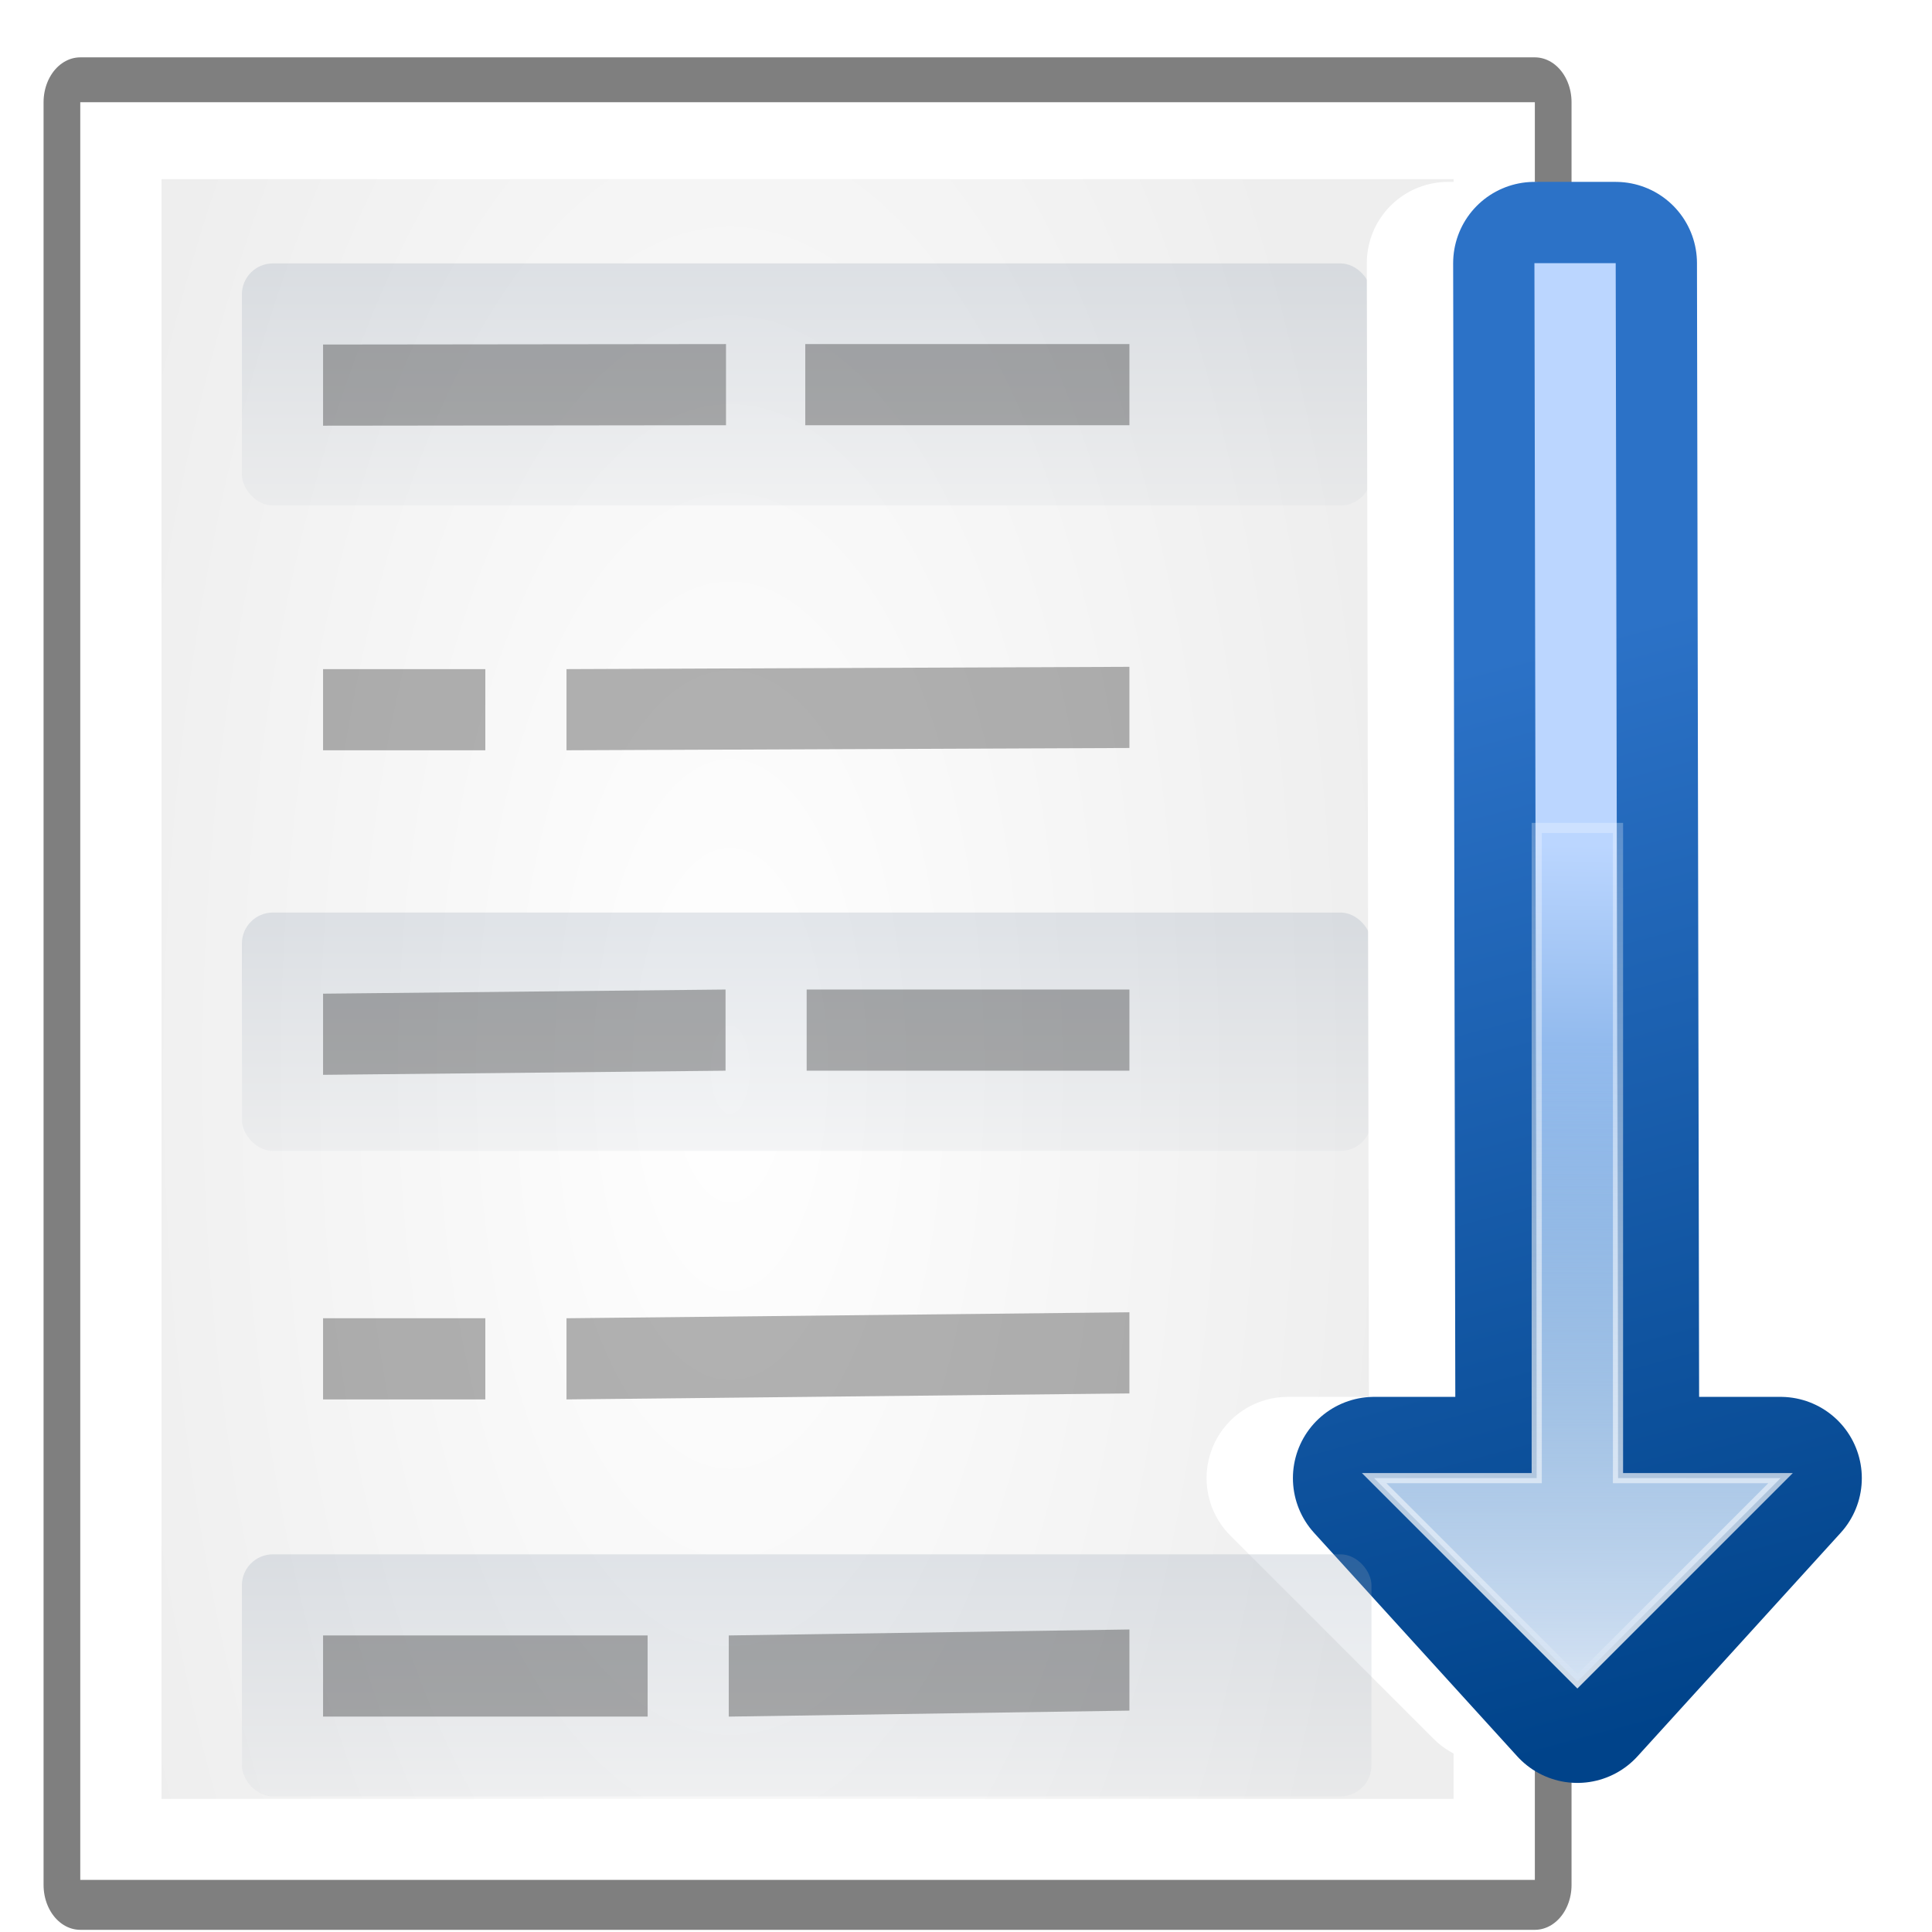 <?xml version="1.0" encoding="UTF-8" standalone="no"?>
<svg
   xmlns:dc="http://purl.org/dc/elements/1.1/"
   xmlns:cc="http://creativecommons.org/ns#"
   xmlns:rdf="http://www.w3.org/1999/02/22-rdf-syntax-ns#"
   xmlns:svg="http://www.w3.org/2000/svg"
   xmlns="http://www.w3.org/2000/svg"
   xmlns:xlink="http://www.w3.org/1999/xlink"
   xmlns:sodipodi="http://sodipodi.sourceforge.net/DTD/sodipodi-0.dtd"
   xmlns:inkscape="http://www.inkscape.org/namespaces/inkscape"
   height="24"
   viewBox="0 0 6.35 6.35"
   width="24"
   version="1.1"
   id="svg79"
   sodipodi:docname="lc_sortascending.svg"
   inkscape:export-filename="/home/rizmut/Dokumen/Rizmut/Github/libreoffice-style-karasa-jaga/build/next/cmd/lc_sortascending.png"
   inkscape:export-xdpi="96"
   inkscape:export-ydpi="96"
   inkscape:version="0.92.4 (unknown)">
  <defs
     id="defs83">
    <linearGradient
       inkscape:collect="always"
       xlink:href="#c"
       id="linearGradient970"
       gradientUnits="userSpaceOnUse"
       gradientTransform="matrix(0.227,0,0,0.318,4.512,282.521)"
       x1="86.504"
       y1="37.417"
       x2="86.504"
       y2="8.611" />
  </defs>
  <sodipodi:namedview
     pagecolor="#ffffff"
     bordercolor="#666666"
     borderopacity="1"
     objecttolerance="10"
     gridtolerance="10"
     guidetolerance="10"
     inkscape:pageopacity="0"
     inkscape:pageshadow="2"
     inkscape:window-width="1366"
     inkscape:window-height="714"
     id="namedview81"
     showgrid="true"
     inkscape:zoom="20.85965"
     inkscape:cx="16.651773"
     inkscape:cy="17.05812"
     inkscape:window-x="0"
     inkscape:window-y="28"
     inkscape:window-maximized="1"
     inkscape:current-layer="g77">
    <inkscape:grid
       type="xygrid"
       id="grid895" />
  </sodipodi:namedview>
  <radialGradient
     id="a"
     cx="56"
     cy="66"
     gradientTransform="matrix(1.363,0,0,2.529,-28.849,-99.011)"
     gradientUnits="userSpaceOnUse"
     r="48">
    <stop
       offset="0"
       stop-color="#fff"
       id="stop2" />
    <stop
       offset="1"
       stop-color="#eee"
       id="stop4" />
  </radialGradient>
  <linearGradient
     id="b"
     gradientTransform="matrix(0.227,0,0,0.318,4.512,248.847)"
     gradientUnits="userSpaceOnUse"
     x1="86.504"
     x2="86.504"
     xlink:href="#c"
     y1="37.417"
     y2="8.611" />
  <linearGradient
     id="c">
    <stop
       offset="0"
       stop-color="#ececec"
       id="stop8" />
    <stop
       offset="1"
       stop-color="#8696aa"
       id="stop10" />
  </linearGradient>
  <linearGradient
     id="d"
     gradientTransform="matrix(0.227,0,0,0.318,4.512,265.78)"
     gradientUnits="userSpaceOnUse"
     x1="86.504"
     x2="86.504"
     xlink:href="#c"
     y1="37.417"
     y2="8.611" />
  <linearGradient
     id="e"
     gradientUnits="userSpaceOnUse"
     x1="87.231"
     x2="114.639"
     y1="26.212"
     y2="128.5">
    <stop
       offset="0"
       stop-color="#2c72c7"
       id="stop14" />
    <stop
       offset="1"
       stop-color="#00438a"
       id="stop16" />
  </linearGradient>
  <linearGradient
     id="f"
     gradientUnits="userSpaceOnUse"
     x1="114.378"
     x2="112.954"
     y1="42.287"
     y2="132.197">
    <stop
       offset="0"
       stop-color="#bbd6ff"
       id="stop19" />
    <stop
       offset="1"
       stop-color="#0057ae"
       id="stop21" />
  </linearGradient>
  <linearGradient
     id="g"
     gradientUnits="userSpaceOnUse"
     x1="124.5"
     x2="135.746"
     y1="125"
     y2="2.933">
    <stop
       offset="0"
       stop-color="#fff"
       id="stop24" />
    <stop
       offset="1"
       stop-color="#fff"
       stop-opacity="0"
       id="stop26" />
  </linearGradient>
  <filter
     id="h">
    <feGaussianBlur
       stdDeviation=".385"
       id="feGaussianBlur29" />
  </filter>
  <linearGradient
     id="i"
     gradientUnits="userSpaceOnUse"
     x1="104"
     x2="104"
     y1="124.5"
     y2="61.611">
    <stop
       offset="0"
       stop-color="#d4e2f3"
       id="stop32" />
    <stop
       offset="1"
       stop-color="#fff"
       stop-opacity="0"
       id="stop34" />
  </linearGradient>
  <g
     transform="matrix(0.126,0,0,0.126,-0.002,-30.969)"
     id="g77">
    <g
       transform="matrix(0.265,0,0,0.324,6.482,251.684)"
       id="g43">
      <path
         inkscape:connector-curvature="0"
         d="m -16.5,-9.975 143.182,0 -1.2e-4,143.529 -143.182,0 z"
         style="opacity:0.5;fill:none;stroke:#000000;stroke-width:7.224;stroke-linecap:round;stroke-linejoin:round"
         id="path37"
         sodipodi:nodetypes="ccccc" />
      <path
         style="fill:#ffffff"
         inkscape:connector-curvature="0"
         d="m -16.5,-9.975 143.182,0 -1.2e-4,143.121 -143.182,0 z"
         id="path39"
         sodipodi:nodetypes="ccccc" />
      <path
         inkscape:connector-curvature="0"
         style="fill:url(#a)"
         d="m -8.5,-3.782 127.182,0 -1.2e-4,130.404 -127.182,0 z"
         id="path41"
         sodipodi:nodetypes="ccccc" />
    </g>
    <rect
       style="opacity:0.25;fill:url(#b)"
       height="6.314"
       rx="0.808"
       width="29.465"
       x="6.326"
       y="252.657"
       id="rect45" />
    <rect
       style="opacity:0.25;fill:url(#d)"
       height="6.218"
       rx="0.808"
       width="29.465"
       x="6.326"
       y="269.59"
       id="rect47" />
    <path
       style="opacity:0.3"
       inkscape:connector-curvature="0"
       d="m 29.477,271.598 -8.419,0 v 2.117 l 8.419,0 z"
       id="path49"
       sodipodi:nodetypes="ccccc" />
    <path
       style="opacity:0.3"
       inkscape:connector-curvature="0"
       d="m 29.477,254.761 -8.455,0 v 2.117 l 8.455,0 z"
       id="path51"
       sodipodi:nodetypes="ccccc" />
    <path
       style="opacity:0.3"
       inkscape:connector-curvature="0"
       d="m 8.443,280.173 h 4.233 v 2.117 H 8.443 Z"
       id="path53" />
    <path
       style="opacity:0.3"
       inkscape:connector-curvature="0"
       d="m 8.443,263.24 h 4.233 v 2.117 H 8.443 Z"
       id="path55" />
    <g
       transform="matrix(0.265,0,0,0.265,13.602,256.651)"
       id="g67">
      <path
         style="fill:none;stroke:#ffffff;stroke-width:16;stroke-linecap:round;stroke-linejoin:round"
         inkscape:connector-curvature="0"
         d="m 95.5,124.5 -20,-20 h 16 L 91.273,-15.097 h 8 L 99.5,104.5 h 16 z"
         id="path57"
         sodipodi:nodetypes="cccccccc" />
      <path
         inkscape:connector-curvature="0"
         style="fill:none;stroke:url(#e);stroke-width:16;stroke-linecap:round;stroke-linejoin:round"
         d="m 104,126.5 -20,-22 h 16 L 99.773,-15.097 H 107.773 L 108,104.5 h 16 z"
         id="path59"
         sodipodi:nodetypes="cccccccc" />
      <path
         inkscape:connector-curvature="0"
         style="fill:url(#f);fill-rule:evenodd"
         d="m 104,124.5 -20,-20 h 16 L 99.773,-15.097 H 107.773 L 108,104.5 h 16 z"
         id="path61"
         sodipodi:nodetypes="cccccccc" />
      <path
         inkscape:connector-curvature="0"
         style="opacity:0.898;fill:none;stroke:url(#g);filter:url(#h)"
         d="m 104,124.5 -20,-20 h 16 v -64 h 8 v 64 h 16 z"
         id="path63" />
      <path
         inkscape:connector-curvature="0"
         style="fill:url(#i);fill-rule:evenodd"
         d="m 104,124.5 -20,-20 h 16 V 49.344 c 2.729,0.693 5.404,1.455 8,2.281 V 104.5 h 16 z"
         id="path65" />
    </g>
    <path
       style="opacity:0.3"
       inkscape:connector-curvature="0"
       d="m 18.954,254.761 -10.511,0.012 v 2.117 l 10.511,-0.012 z"
       id="path69"
       sodipodi:nodetypes="ccccc" />
    <path
       style="opacity:0.3"
       inkscape:connector-curvature="0"
       d="m 14.793,263.24 14.684,-0.06 v 2.117 l -14.684,0.06 z"
       id="path71"
       sodipodi:nodetypes="ccccc" />
    <path
       style="opacity:0.3"
       inkscape:connector-curvature="0"
       d="m 18.942,271.598 -10.499,0.108 v 2.117 l 10.499,-0.108 z"
       id="path73"
       sodipodi:nodetypes="ccccc" />
    <path
       style="opacity:0.3"
       inkscape:connector-curvature="0"
       d="m 14.793,280.173 14.684,-0.156 v 2.117 l -14.684,0.156 z"
       id="path75"
       sodipodi:nodetypes="ccccc" />
    <rect
       id="rect964"
       y="286.331"
       x="6.326"
       width="29.465"
       rx="0.808"
       height="6.314"
       style="opacity:0.25;fill:url(#linearGradient970)" />
    <path
       id="path966"
       d="m 29.477,288.291 -10.451,0.156 v 2.117 l 10.451,-0.156 z"
       inkscape:connector-curvature="0"
       style="opacity:0.3"
       sodipodi:nodetypes="ccccc" />
    <path
       id="path968"
       d="M 16.909,288.447 H 8.443 v 2.117 h 8.467 z"
       inkscape:connector-curvature="0"
       style="opacity:0.3" />
  </g>
</svg>
